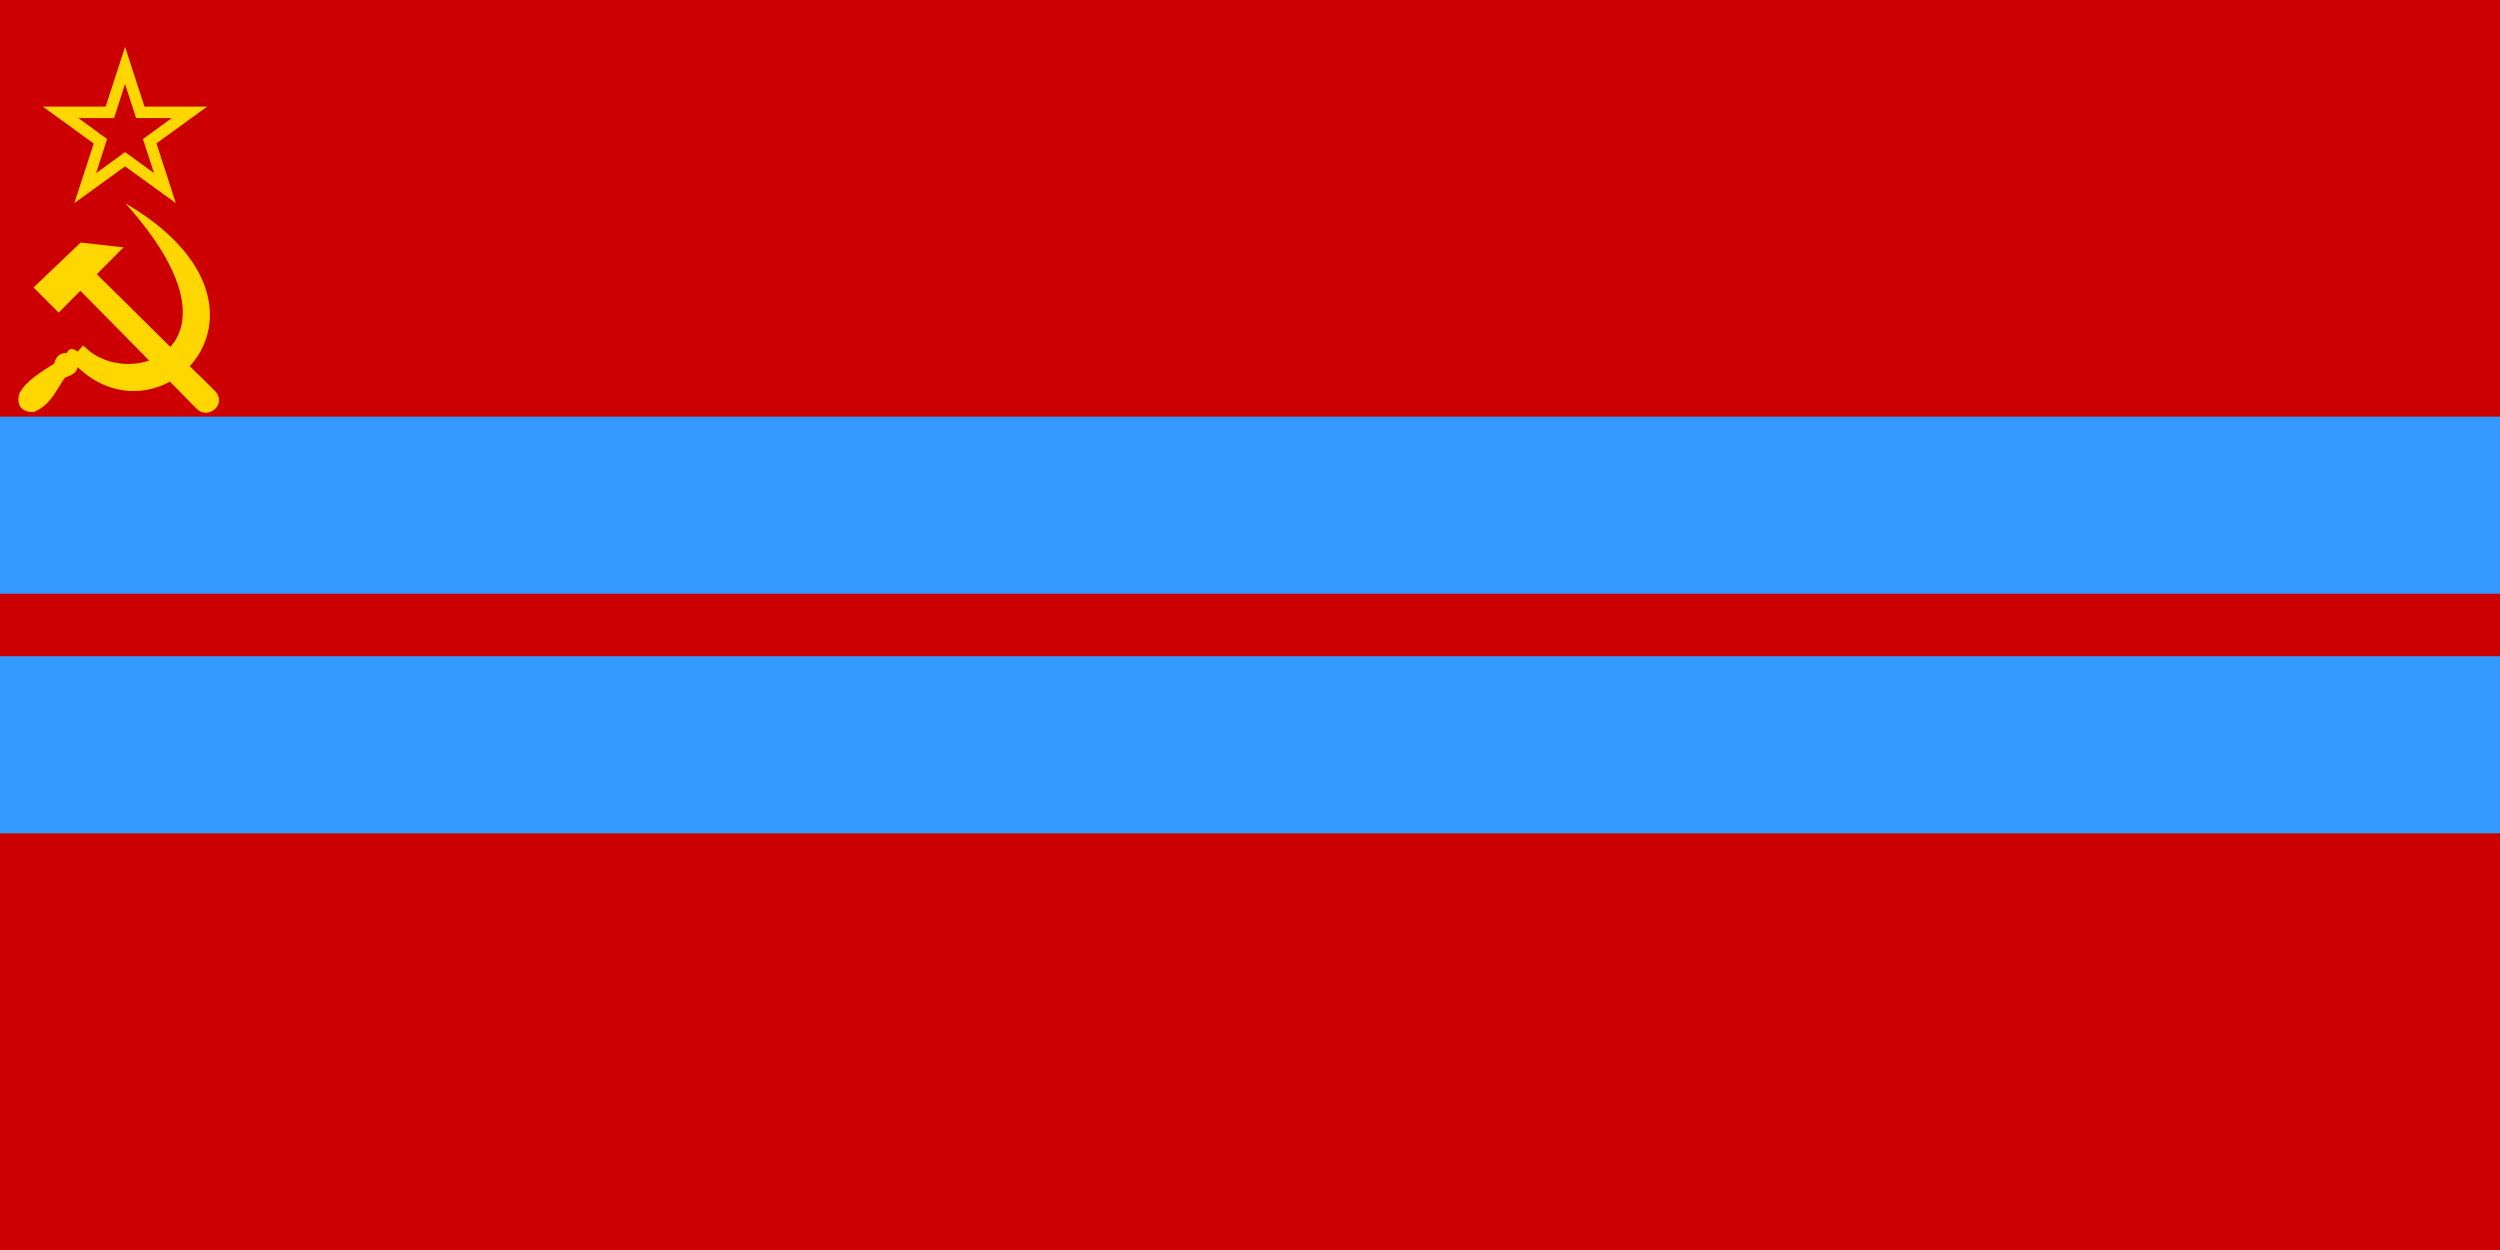 <?xml version="1.0" encoding="UTF-8" standalone="no"?>
<!-- Created with Inkscape (http://www.inkscape.org/) -->

<svg
   xmlns:dc="http://purl.org/dc/elements/1.1/"
   xmlns:cc="http://creativecommons.org/ns#"
   xmlns:rdf="http://www.w3.org/1999/02/22-rdf-syntax-ns#"
   xmlns:svg="http://www.w3.org/2000/svg"
   xmlns="http://www.w3.org/2000/svg"
   xmlns:sodipodi="http://sodipodi.sourceforge.net/DTD/sodipodi-0.dtd"
   xmlns:inkscape="http://www.inkscape.org/namespaces/inkscape"
   version="1.0"
   width="600"
   height="300"
   id="svg2"
   xml:space="preserve"
   style="fill-rule:evenodd"
   inkscape:version="0.48.3.1 r9886"
   sodipodi:docname="Flag_of_Turkmen_SSR.svg"><defs
   id="defs12" /><sodipodi:namedview
   pagecolor="#ffffff"
   bordercolor="#666666"
   borderopacity="1"
   objecttolerance="10"
   gridtolerance="10"
   guidetolerance="10"
   inkscape:pageopacity="0"
   inkscape:pageshadow="2"
   inkscape:window-width="1600"
   inkscape:window-height="848"
   id="namedview10"
   showgrid="false"
   inkscape:zoom="6.9579307"
   inkscape:cx="52.851926"
   inkscape:cy="223.09136"
   inkscape:window-x="-8"
   inkscape:window-y="-8"
   inkscape:window-maximized="1"
   inkscape:current-layer="svg2" />   
  <rect
   width="600"
   height="300"
   style="fill:#c00"
   id="rect3" /><rect
   width="600"
   height="100"
   x="0"
   y="100"
   id="_20989248"
   style="fill:#3399ff" /><rect
   width="600"
   height="15"
   x="0"
   y="142.5"
   id="_21462008"
   style="fill:#c00" /><path
   d="m 30.019,11.25 -4.655,14.337 -15.081,0 12.214,8.863 -4.654,14.3 12.177,-8.825 12.176,8.825 -4.654,-14.337 12.177,-8.826 -15.044,0 -4.655,-14.337 -9e-4,-5e-4 5e-4,0 z m 2.644,17.093 8.564,0 -6.926,5.027 2.681,8.193 -6.963,-5.064 -6.963,5.064 2.644,-8.193 -6.89,-5.027 8.565,0 2.644,-8.193 2.645,8.193 z"
   id="path9658"
   style="fill:#ffd700" /><g
   style="fill-rule:evenodd"
   id="g3019"
   transform="matrix(0.333,0,0,0.333,-70.855,28.79)"><path
     sodipodi:nodetypes="ccccccccc"
     inkscape:connector-curvature="0"
     id="hammer_head"
     d="m 270.923,88.355 -33.985,32.37 18.125,18.125 15.651,-15.756 c 30.522,30.98 54.246,55.065 83.719,84.977 8.16,8.46 22.368,-3.044 13.269,-12.812 -31.139,-30.347 -52.722,-52.251 -85.165,-84.067 l 19.235,-19.348 z"
     style="fill:#ffd700;fill-opacity:1;fill-rule:evenodd;stroke:none" /><g
     transform="matrix(0.833,0,0,0.833,89.123,-182.301)"
     id="g3852"><path
       sodipodi:nodetypes="cccccccccccc"
       inkscape:connector-curvature="0"
       id="sickle_handle"
       d="m 216.781,433.75 c 72.961,67.686 191.195,-54.364 40.094,-142.812 l 5e-5,0 c 112.447,124.93 4.494,163.227 -34.594,124.688 L 220.312,414 c -1.596,1.792 -3.195,3.58 -4.789,5.373 -3.028,-2.859 -7.732,-3.699 -9.18,1.189 -5.951,-0.412 -9.442,2.885 -11,9.062 -11.069,7.333 -23.051,13.767 -29.938,25.281 -3.936,12.18 3.849,17.477 12.656,16.469 14.437,-5.998 18.899,-18.961 26.625,-29.656 5.462,-1.739 10.088,-4.076 10.936,-9.048"
       style="fill:#ffd700;fill-opacity:1;fill-rule:evenodd;stroke:none" /></g></g></svg>